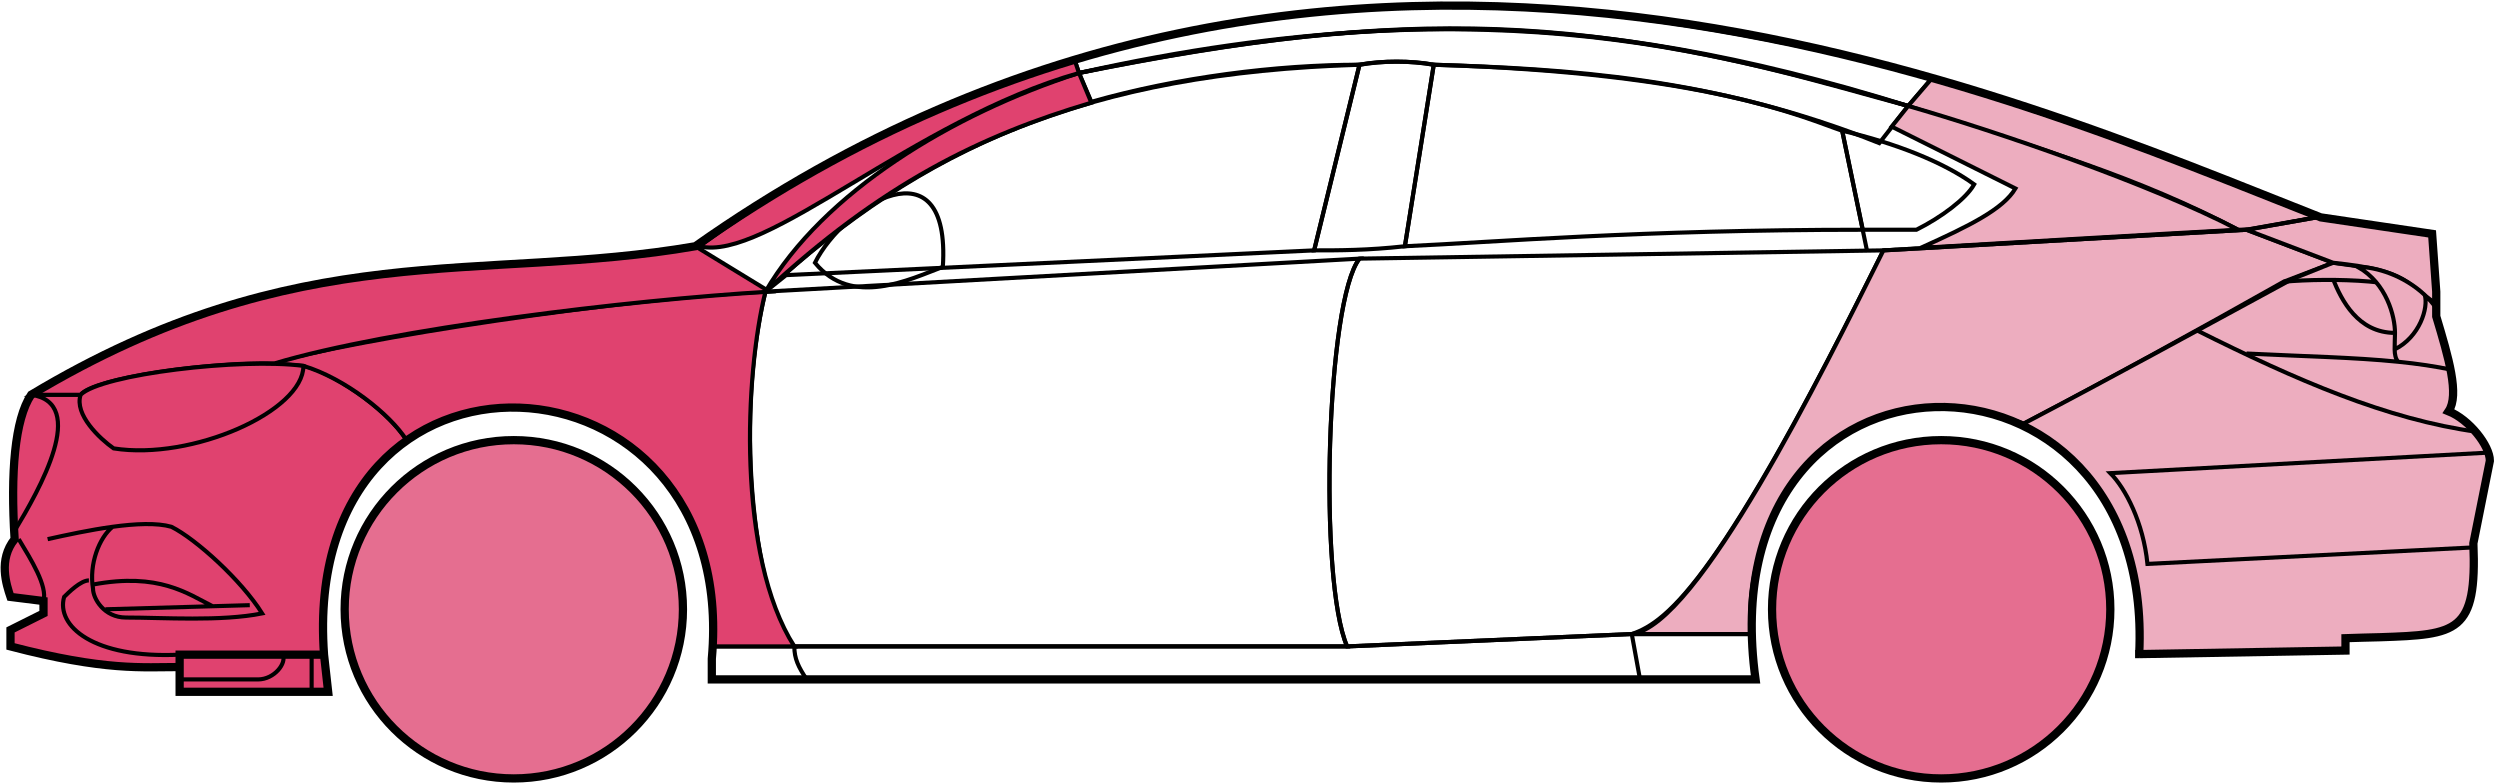 <svg width="303" height="95" viewBox="0 0 303 95" fill="none" xmlns="http://www.w3.org/2000/svg">
<circle cx="62.273" cy="73.846" r="20.5" fill="#E56E90" stroke="black"/>
<circle cx="235.272" cy="73.846" r="20.5" fill="#E56E90" stroke="black"/>
<path d="M132.271 12.346L130.771 8.846C170.771 0.846 192.271 1.346 231.271 12.846L227.771 17.346C207.771 9.346 189.771 8.346 173.771 7.846C171.271 7.346 167.271 7.346 164.771 7.846C154.771 7.846 142.771 9.346 132.271 12.346Z" stroke="black" stroke-width="0.5"/>
<path d="M130.771 8.846L130.271 7.346C166.271 -3.654 198.771 0.346 234.271 9.346L231.271 12.846C191.271 0.346 165.271 1.846 130.771 8.846Z" stroke="black" stroke-width="0.5"/>
<path d="M130.771 8.846C182.271 -2.654 210.771 7.346 231.271 12.846" stroke="black" stroke-width="0.5"/>
<path d="M226.272 30.346L223.272 15.846C218.772 14.346 207.272 8.846 173.772 7.846L170.272 29.846C181.272 29.346 198.772 27.846 225.772 27.846" stroke="black" stroke-width="0.5"/>
<path d="M164.772 7.846C131.772 8.846 111.772 17.846 92.772 35.346L95.272 33.346L159.272 30.346L164.772 7.846Z" stroke="black" stroke-width="0.5"/>
<path d="M239.271 22.346C235.604 19.679 229.771 17.346 223.271 15.846L225.771 27.846H232.271C235.271 26.346 238.271 24.115 239.271 22.346Z" stroke="black" stroke-width="0.5"/>
<path d="M96.272 78.346H163.272L197.772 76.846M96.272 78.346C96.272 79.846 96.772 80.846 97.772 82.346M96.272 78.346H86.272V82.346H97.772M197.772 76.846L198.772 82.346M197.772 76.846H212.272L212.772 82.346H198.772M198.772 82.346H97.772" stroke="black" stroke-width="0.5"/>
<path d="M96.272 78.346C91.772 73.846 88.772 51.846 92.772 35.346L164.772 31.346C160.772 36.346 159.772 70.346 163.272 78.346H96.272Z" stroke="black" stroke-width="0.5"/>
<path d="M228.272 30.346L164.772 31.346C160.773 36.346 159.773 70.346 163.272 78.346L197.772 76.846C202.272 75.346 208.772 69.846 228.272 30.346Z" stroke="black" stroke-width="0.5"/>
<path d="M170.272 29.846C165.772 30.346 162.272 30.346 159.272 30.346L164.772 7.846C167.772 7.346 170.772 7.346 173.772 7.846L170.272 29.846Z" stroke="black" stroke-width="0.5"/>
<path d="M98.772 31.846C103.272 37.346 110.272 33.846 114.272 32.346C115.272 16.846 102.272 24.846 98.772 31.846Z" stroke="black" stroke-width="0.5"/>
<path d="M234.271 9.346L231.271 12.846C248.271 18.346 258.771 21.346 271.271 27.846H272.771L280.771 26.346C265.771 19.846 258.271 17.346 234.271 9.346Z" fill="#EDADBF" stroke="black" stroke-width="0.5"/>
<path d="M271.271 27.846C260.771 22.346 241.771 15.846 231.271 12.846L229.271 15.346L244.271 22.846C242.771 25.346 238.771 27.346 232.771 30.046C244.771 29.346 261.771 28.346 271.271 27.846Z" fill="#EDADBF" stroke="black" stroke-width="0.5"/>
<path d="M276.772 34.146L282.771 31.846L272.271 27.846L228.271 30.346C220.771 45.346 205.771 75.846 197.771 76.846H212.271C210.771 65.846 220.271 42.346 245.272 51.346C255.772 45.846 265.772 40.346 276.772 34.146Z" fill="#EDADBF" stroke="black" stroke-width="0.5"/>
<path d="M277.771 33.846C265.771 40.346 255.771 45.846 245.271 51.346C249.771 54.346 260.271 60.346 259.271 79.346L284.271 78.846V77.346C292.771 76.346 301.271 79.846 299.771 65.846L301.771 55.846C301.771 54.346 299.271 50.346 296.771 49.846C298.271 47.346 295.271 38.346 295.271 38.346V36.846L291.271 33.846L286.271 32.346L282.771 31.846L277.771 33.846Z" fill="#EDADBF" stroke="black" stroke-width="0.5"/>
<path d="M280.771 26.346L272.271 27.846L282.771 31.846C292.271 32.846 291.269 34.346 295.265 36.766L294.771 28.346L280.771 26.346Z" fill="#EDADBF"/>
<path d="M295.271 36.846L295.265 36.766M295.265 36.766L294.771 28.346L280.771 26.346L272.271 27.846L282.771 31.846C292.271 32.846 291.269 34.346 295.265 36.766Z" stroke="black" stroke-width="0.5"/>
<path d="M293.772 36.346C293.272 33.846 282.272 33.646 276.772 34.146" stroke="black" stroke-width="0.5"/>
<path d="M299.772 66.346L260.272 68.346C259.772 63.346 257.606 59.179 255.772 57.346L301.772 54.846M300.272 52.346C289.272 50.846 278.272 46.046 266.272 40.046M228.272 30.346L272.272 27.846L280.772 26.346" stroke="black" stroke-width="0.5"/>
<path d="M290.272 40.346C290.272 38.346 289.272 34.346 285.772 32.346C287.993 32.346 291.37 33.386 293.881 35.756C294.345 37.286 293.272 40.846 290.231 42.346C290.217 41.756 290.272 41.07 290.272 40.346Z" fill="#EDADBF"/>
<path d="M272.272 42.846C279.268 43.196 285.285 43.301 290.666 43.846M297.272 44.846C295.169 44.395 292.976 44.08 290.666 43.846M295.272 37.346C294.855 36.761 294.385 36.232 293.881 35.756M290.666 43.846C290.339 43.501 290.245 42.978 290.231 42.346M290.231 42.346C290.217 41.756 290.272 41.07 290.272 40.346C290.272 38.346 289.272 34.346 285.772 32.346C287.993 32.346 291.37 33.386 293.881 35.756M290.231 42.346C293.272 40.846 294.345 37.286 293.881 35.756" stroke="black" stroke-width="0.5"/>
<path d="M290.272 40.346C285.772 40.346 283.772 36.346 282.772 33.846" stroke="black" stroke-width="0.5"/>
<path d="M132.271 12.446C118.771 16.446 106.771 22.346 92.77 35.346C99.77 23.346 115.271 13.846 130.771 8.846L132.271 12.446Z" fill="#E0426F" stroke="black" stroke-width="0.5"/>
<path d="M130.771 8.846C110.771 14.52 92.77 31.846 84.77 29.846C97.77 20.346 113.771 11.846 130.271 7.346L130.771 8.846Z" fill="#E0426F" stroke="black" stroke-width="0.5"/>
<path d="M9.771 47.846H3.771C1.271 51.846 1.271 61.846 1.771 65.346C0.271 66.346 0.271 70.846 1.271 72.346L5.271 72.846V74.346L1.271 76.346V78.346C5.271 79.346 13.771 81.346 21.771 80.846V79.346H39.271C38.605 70.846 40.271 60.346 49.271 53.346C46.771 49.346 39.771 44.846 36.771 44.346C26.771 43.346 11.771 45.846 9.771 47.846Z" fill="#E0426F" stroke="black" stroke-width="0.5"/>
<path d="M92.772 35.346C74.939 36.179 43.273 41.046 32.773 44.046L36.773 44.346C41.773 45.846 47.273 50.179 49.273 53.346C62.272 43.846 87.772 50.846 86.272 78.346H96.272C89.272 67.346 90.272 45.346 92.772 35.346Z" fill="#E0426F" stroke="black" stroke-width="0.5"/>
<path d="M9.771 47.846H3.771C36.271 28.346 58.271 34.346 84.27 29.846L93.271 35.346C76.271 36.346 47.27 39.846 33.27 44.046C25.27 43.846 11.271 45.846 9.771 47.846Z" fill="#E0426F" stroke="black" stroke-width="0.5"/>
<path d="M36.772 44.346C29.272 43.346 12.272 45.346 9.772 47.846C8.972 50.246 12.105 53.179 13.772 54.346C23.272 55.846 36.772 49.846 36.772 44.346Z" fill="#E0426F" stroke="black" stroke-width="0.5"/>
<path d="M3.771 47.846C10.771 48.846 4.771 59.346 1.771 64.346C1.271 57.346 1.771 51.846 3.771 47.846Z" fill="#E0426F" stroke="black" stroke-width="0.5"/>
<path d="M21.77 83.846V79.346H39.27L39.77 83.846H21.77Z" fill="#E0426F" stroke="black" stroke-width="0.5"/>
<path d="M2.272 65.346C3.772 67.846 5.772 71.013 5.272 72.846M21.773 79.346C11.273 79.846 6.772 75.846 7.772 72.346C8.272 71.846 9.772 70.346 10.773 70.346" stroke="black" stroke-width="0.5"/>
<path d="M31.773 74.346C29.273 70.346 23.773 65.346 20.773 63.846C19.022 63.346 16.397 63.471 13.647 63.846C12.022 65.179 10.773 68.346 11.273 71.346C11.273 72.513 12.58 74.846 15.273 74.846C19.773 74.846 26.773 75.346 31.773 74.346Z" fill="#E0426F"/>
<path d="M5.772 65.346C8.022 64.846 10.897 64.221 13.647 63.846M13.647 63.846C16.397 63.471 19.022 63.346 20.773 63.846C23.773 65.346 29.273 70.346 31.773 74.346C26.773 75.346 19.773 74.846 15.273 74.846C12.58 74.846 11.273 72.513 11.273 71.346C10.773 68.346 12.022 65.179 13.647 63.846Z" stroke="black" stroke-width="0.5"/>
<path d="M11.273 70.846C19.273 69.346 22.773 71.975 25.773 73.475M12.773 73.846L30.273 73.346" stroke="black" stroke-width="0.5"/>
<path d="M21.77 82.346H31.27C33.27 82.346 34.77 80.346 34.27 79.346M37.77 79.346V83.846" stroke="black" stroke-width="0.5"/>
<path d="M21.772 80.846C17.272 80.846 12.772 81.346 1.272 78.346V76.346L5.272 74.346V72.846L1.272 72.346C0.771 70.846 -0.228 67.846 1.772 65.346C1.272 57.346 1.772 50.846 3.772 47.846C36.272 28.346 58.272 34.346 84.272 29.846C162.272 -25.154 244.272 11.846 281.272 26.346L294.772 28.346L295.272 35.346V38.346C296.771 43.346 298.106 47.846 296.772 49.846C299.272 50.846 301.772 54.013 301.772 55.846L299.772 65.846C300.224 76.694 297.816 76.918 288.485 77.231C287.494 77.264 285.425 77.298 284.272 77.346V78.846L259.272 79.277M21.772 80.846V83.846H39.771L39.272 79.346M21.772 80.846V79.346H39.272M39.272 79.346C36.272 37.846 89.772 40.846 86.272 79.846V82.346H212.772C206.772 38.846 261.272 38.846 259.272 79.277M258.771 79.277H259.272" stroke="black"/>
</svg>
